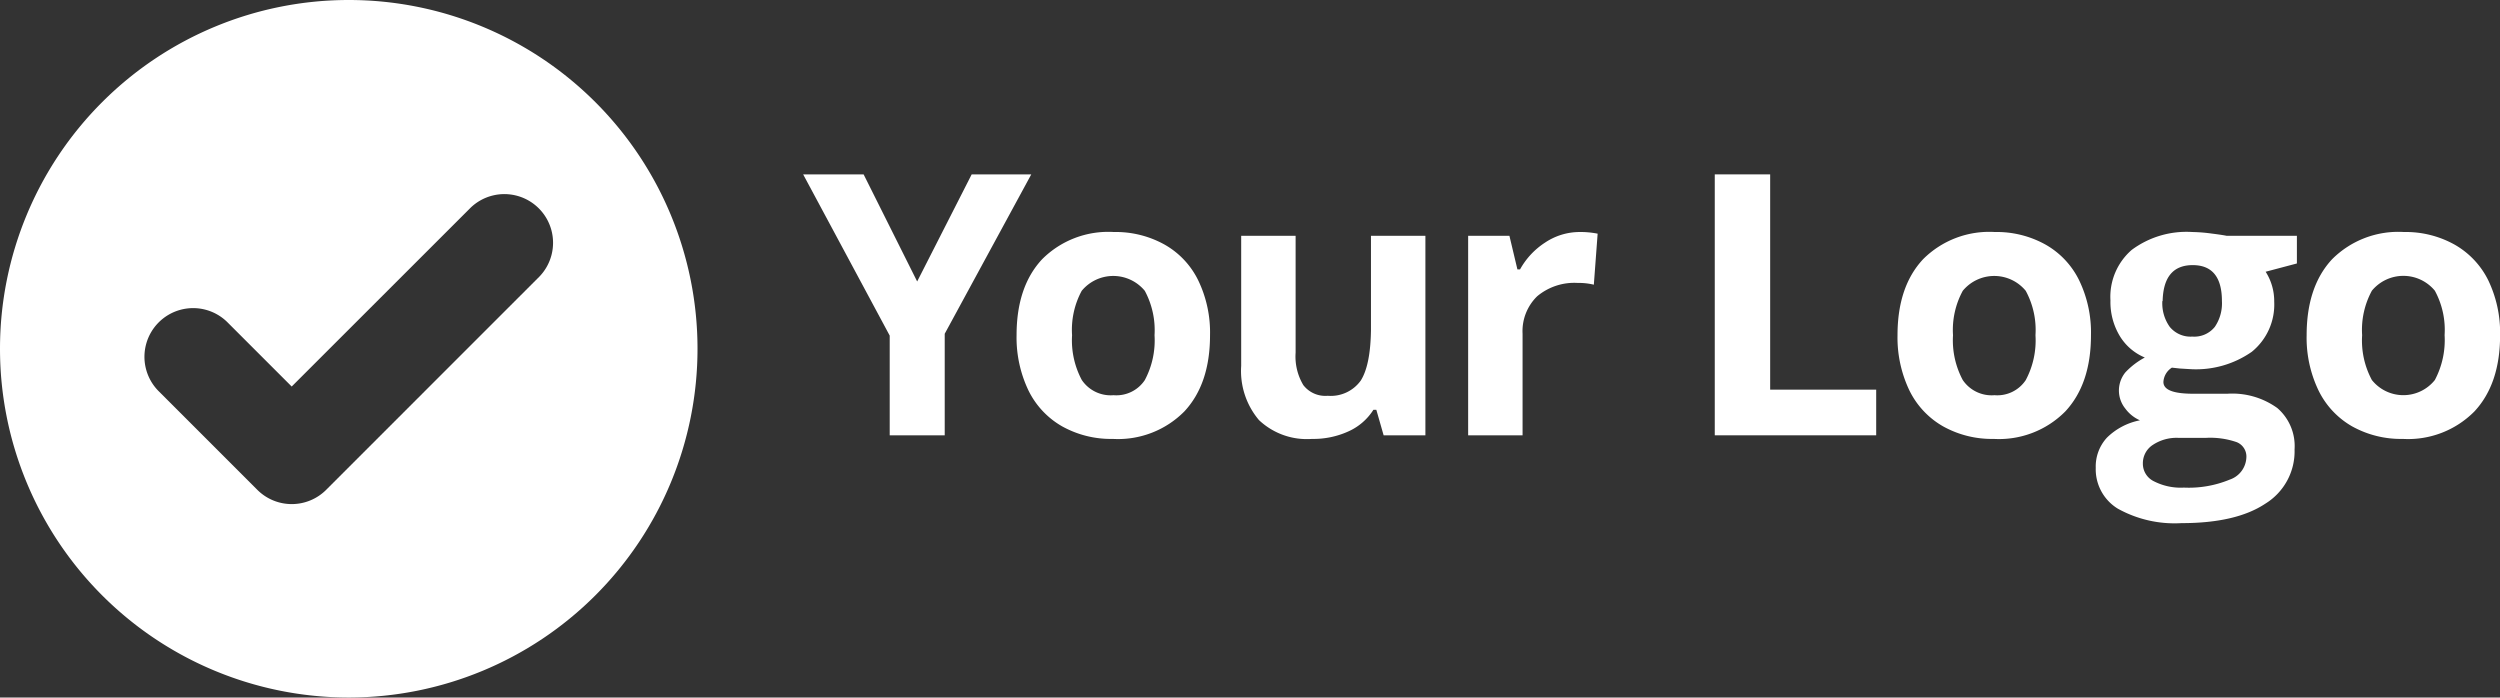 <svg id="Layer_1" data-name="Layer 1" xmlns="http://www.w3.org/2000/svg" viewBox="0 0 256.77 71.64"><rect x="0" y="0" width="256.77" height="71.64" fill="#333333" stroke="none"/><defs><style>.cls-1{fill:#fff;}</style></defs><path class="cls-1" d="M156.5,89l5.6-11h6.12l-8.89,16.37V104.8h-5.65V94.56L144.79,78H151Z" transform="translate(-62.3 -60.09)"/><path class="cls-1" d="M186.58,94.52q0,5-2.64,7.83a9.58,9.58,0,0,1-7.35,2.82,10.29,10.29,0,0,1-5.2-1.29,8.59,8.59,0,0,1-3.47-3.71,12.6,12.6,0,0,1-1.21-5.65q0-5,2.63-7.81a9.6,9.6,0,0,1,7.36-2.79,10.3,10.3,0,0,1,5.21,1.29,8.5,8.5,0,0,1,3.46,3.68A12.32,12.32,0,0,1,186.58,94.52Zm-14.17,0a8.65,8.65,0,0,0,1,4.6,3.58,3.58,0,0,0,3.26,1.56,3.51,3.51,0,0,0,3.21-1.55,8.66,8.66,0,0,0,1-4.61,8.53,8.53,0,0,0-1-4.56,4.2,4.2,0,0,0-6.48,0A8.43,8.43,0,0,0,172.41,94.52Z" transform="translate(-62.3 -60.09)"/><path class="cls-1" d="M204.41,104.8l-.75-2.62h-.3a5.87,5.87,0,0,1-2.55,2.21,8.67,8.67,0,0,1-3.75.78,7.16,7.16,0,0,1-5.45-1.93,7.81,7.81,0,0,1-1.83-5.57V84.31h5.59v12a5.72,5.72,0,0,0,.79,3.33,2.85,2.85,0,0,0,2.51,1.1,3.79,3.79,0,0,0,3.39-1.56q1-1.58,1.05-5.2V84.31h5.59V104.8Z" transform="translate(-62.3 -60.09)"/><path class="cls-1" d="M224.5,83.92a9,9,0,0,1,1.89.17L226,89.33a6.6,6.6,0,0,0-1.65-.18,5.94,5.94,0,0,0-4.17,1.37,5,5,0,0,0-1.5,3.85V104.8h-5.59V84.31h4.24l.82,3.45h.27A7.75,7.75,0,0,1,221,85,6.38,6.38,0,0,1,224.5,83.92Z" transform="translate(-62.3 -60.09)"/><path class="cls-1" d="M238.42,104.8V78h5.69v22.11H255v4.69Z" transform="translate(-62.3 -60.09)"/><path class="cls-1" d="M277.06,94.52q0,5-2.64,7.83a9.58,9.58,0,0,1-7.35,2.82,10.29,10.29,0,0,1-5.2-1.29,8.59,8.59,0,0,1-3.47-3.71,12.6,12.6,0,0,1-1.21-5.65q0-5,2.63-7.81a9.6,9.6,0,0,1,7.36-2.79,10.3,10.3,0,0,1,5.21,1.29,8.5,8.5,0,0,1,3.46,3.68A12.32,12.32,0,0,1,277.06,94.52Zm-14.17,0a8.65,8.65,0,0,0,1,4.6,3.58,3.58,0,0,0,3.26,1.56,3.51,3.51,0,0,0,3.21-1.55,8.66,8.66,0,0,0,1-4.61,8.43,8.43,0,0,0-1-4.56,4.19,4.19,0,0,0-6.47,0A8.43,8.43,0,0,0,262.89,94.52Z" transform="translate(-62.3 -60.09)"/><path class="cls-1" d="M298.21,84.31v2.84L295,88a5.61,5.61,0,0,1,.88,3.07,6.25,6.25,0,0,1-2.3,5.15A10,10,0,0,1,287.19,98l-1-.06-.82-.09a1.86,1.86,0,0,0-.87,1.47c0,.81,1,1.21,3.08,1.21h3.49A7.91,7.91,0,0,1,296.2,102a5.16,5.16,0,0,1,1.77,4.25,6.31,6.31,0,0,1-3,5.57q-3,2-8.61,2a12,12,0,0,1-6.55-1.49,4.74,4.74,0,0,1-2.26-4.19,4.37,4.37,0,0,1,1.15-3.1,6.61,6.61,0,0,1,3.39-1.78,3.71,3.71,0,0,1-1.5-1.2,2.95,2.95,0,0,1,0-3.72,7.67,7.67,0,0,1,2-1.53A5.45,5.45,0,0,1,280,94.57a6.76,6.76,0,0,1-.94-3.62,6.38,6.38,0,0,1,2.18-5.19,9.43,9.43,0,0,1,6.23-1.84,16.53,16.53,0,0,1,2,.16c.79.1,1.3.18,1.52.23ZM282.39,107.7a2,2,0,0,0,1.11,1.81,6.05,6.05,0,0,0,3.1.66,11,11,0,0,0,4.71-.82,2.51,2.51,0,0,0,1.71-2.26,1.59,1.59,0,0,0-1-1.59,8.32,8.32,0,0,0-3.12-.44H286a4.41,4.41,0,0,0-2.58.72A2.24,2.24,0,0,0,282.39,107.7Zm2-16.68a4.16,4.16,0,0,0,.76,2.64,2.76,2.76,0,0,0,2.32,1,2.7,2.7,0,0,0,2.31-1,4.29,4.29,0,0,0,.73-2.64q0-3.7-3-3.7T284.42,91Z" transform="translate(-62.3 -60.09)"/><path class="cls-1" d="M319.08,94.52q0,5-2.64,7.83a9.58,9.58,0,0,1-7.35,2.82,10.3,10.3,0,0,1-5.21-1.29,8.57,8.57,0,0,1-3.46-3.71,12.47,12.47,0,0,1-1.21-5.65q0-5,2.62-7.81a9.6,9.6,0,0,1,7.37-2.79,10.29,10.29,0,0,1,5.2,1.29,8.58,8.58,0,0,1,3.47,3.68A12.45,12.45,0,0,1,319.08,94.52Zm-14.17,0a8.56,8.56,0,0,0,1,4.6,4.14,4.14,0,0,0,6.47,0,8.76,8.76,0,0,0,1-4.61,8.43,8.43,0,0,0-1-4.56,4.19,4.19,0,0,0-6.47,0A8.43,8.43,0,0,0,304.91,94.52Z" transform="translate(-62.3 -60.09)"/><path class="cls-1" d="M98.12,60.09a35.82,35.82,0,1,0,35.82,35.82A35.82,35.82,0,0,0,98.12,60.09ZM117.7,88.5,95.8,110.4a5,5,0,0,1-7.07,0L78.54,100.21a5,5,0,0,1,7.07-7.07l6.65,6.65,18.37-18.36a5,5,0,0,1,7.07,7.07Z" transform="translate(-62.3 -60.09)"/></svg>